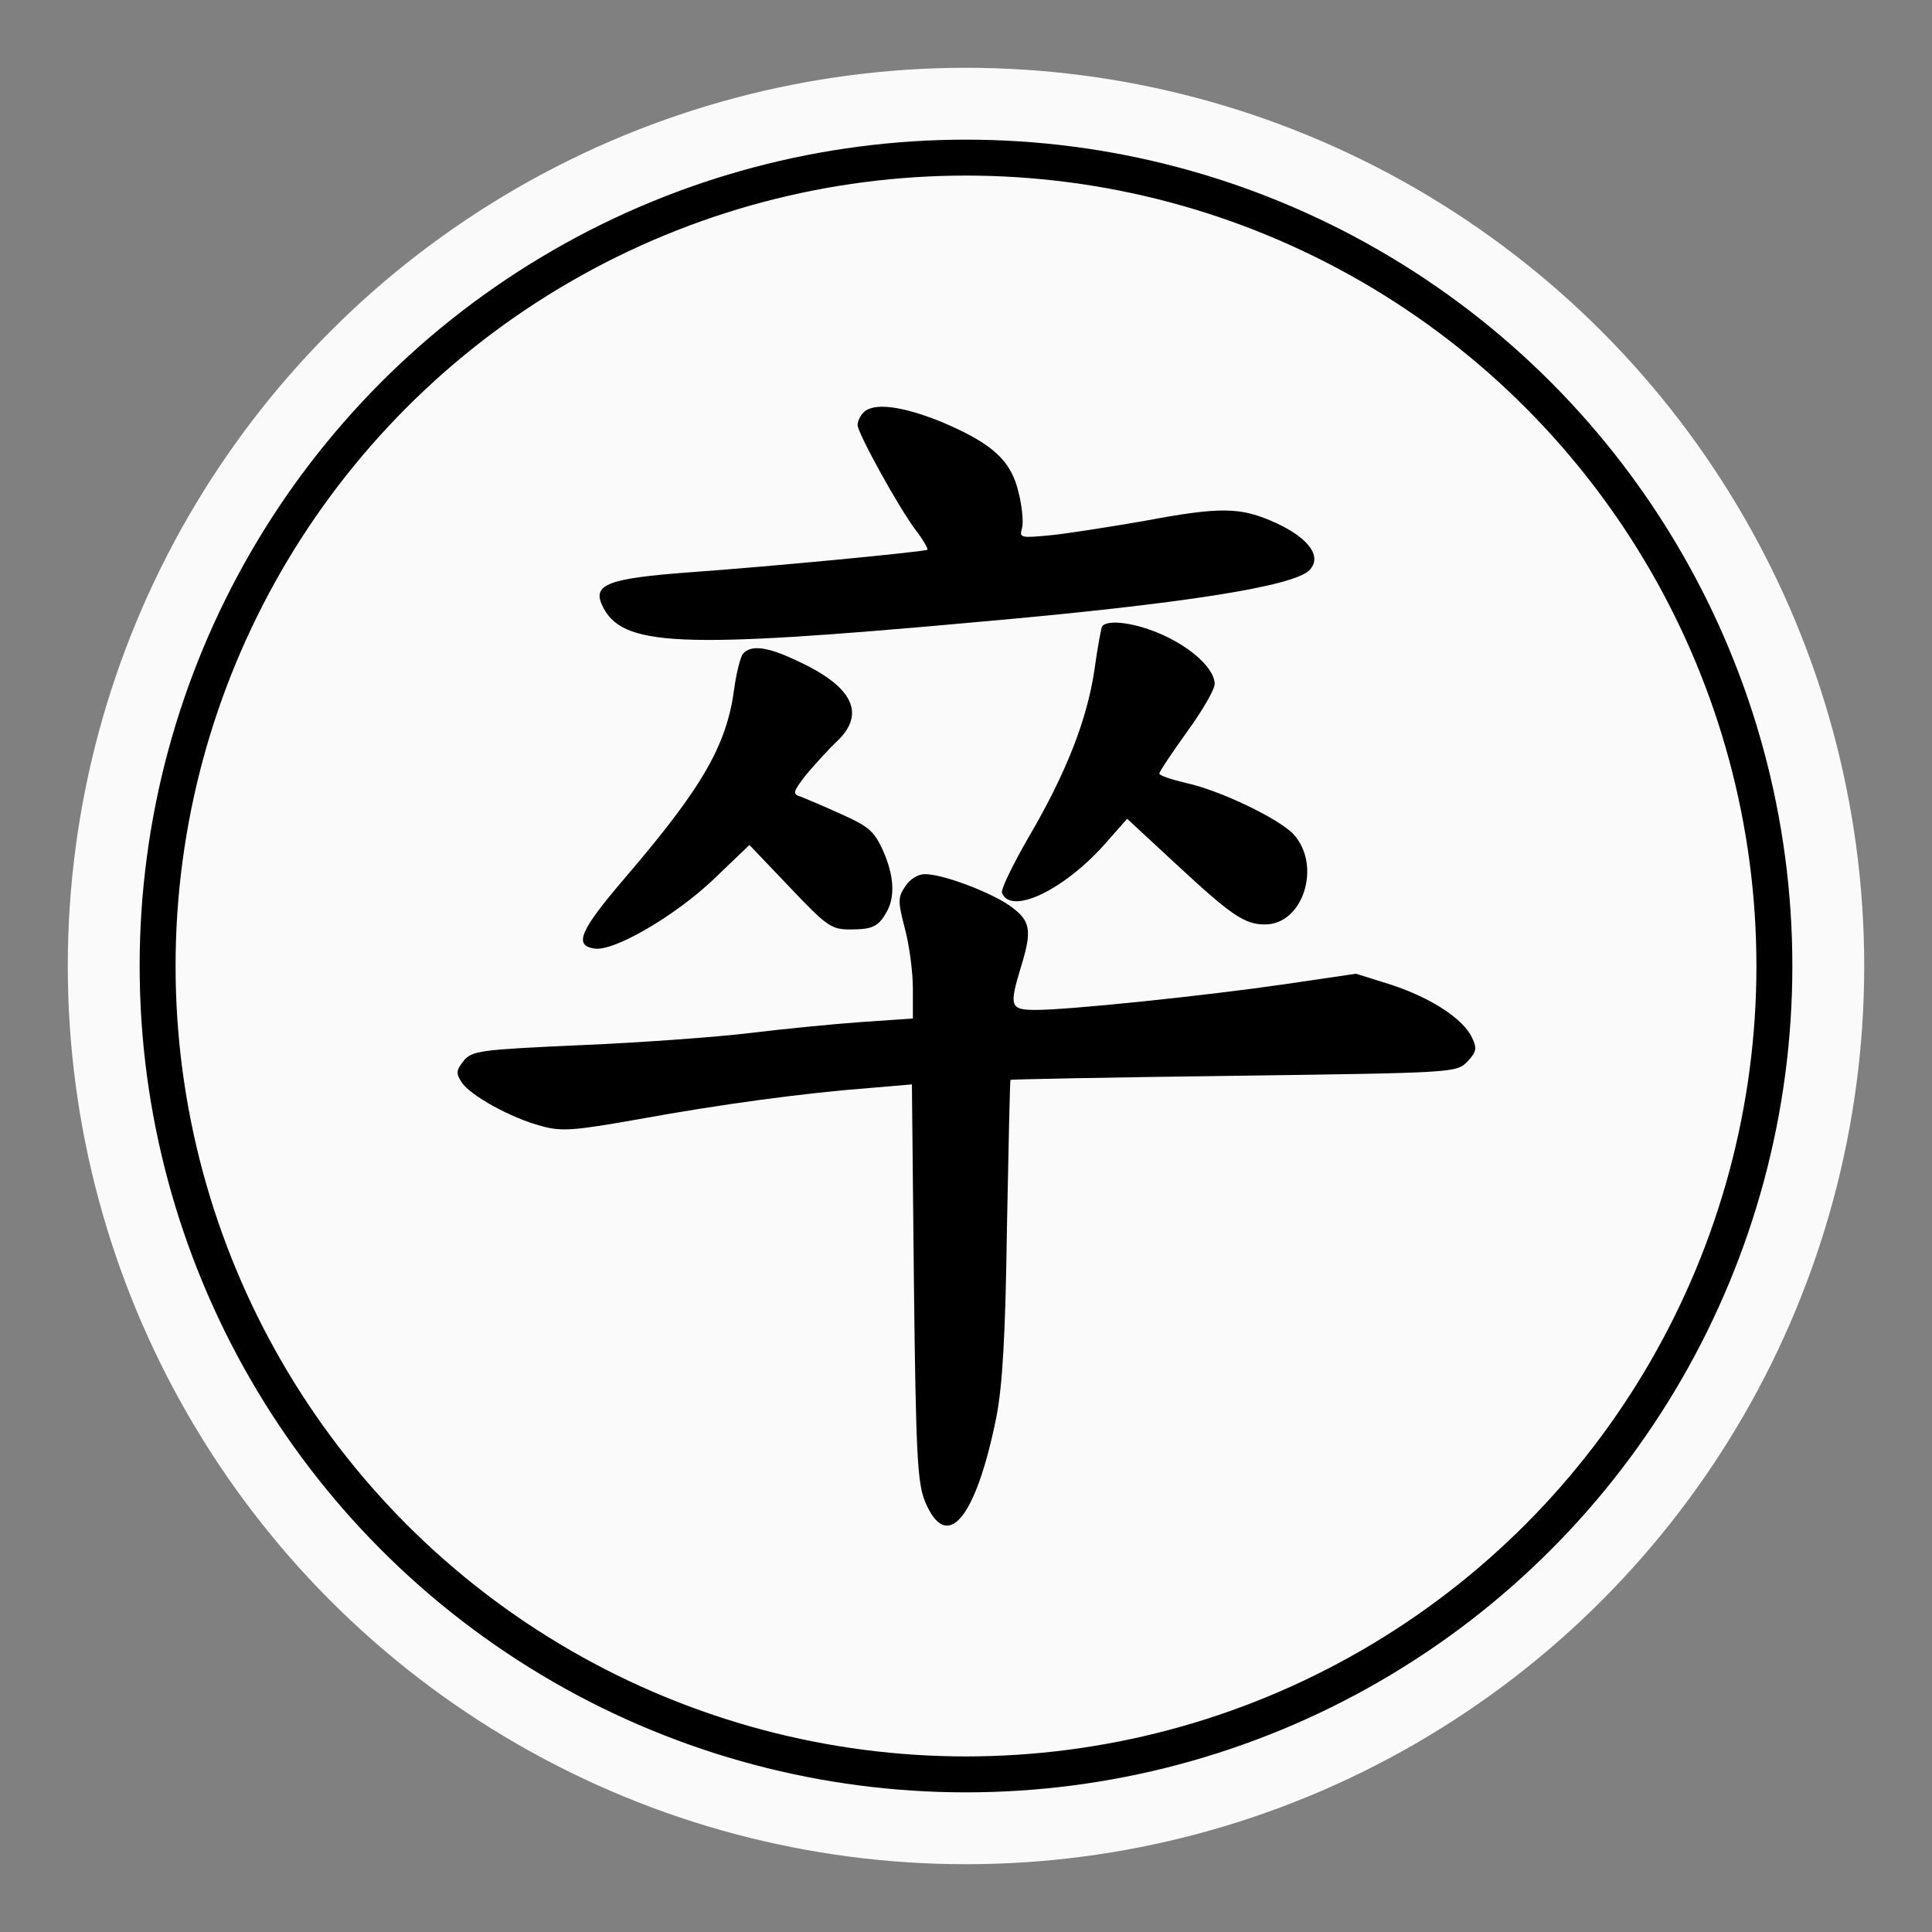 <?xml version="1.0" encoding="UTF-8" standalone="no"?><!DOCTYPE svg PUBLIC "-//W3C//DTD SVG 1.1//EN" "http://www.w3.org/Graphics/SVG/1.1/DTD/svg11.dtd"><svg width="100%" height="100%" viewBox="0 0 57 57" version="1.1" xmlns="http://www.w3.org/2000/svg" xmlns:xlink="http://www.w3.org/1999/xlink" xml:space="preserve" xmlns:serif="http://www.serif.com/" style="fill-rule:evenodd;clip-rule:evenodd;"><rect x="0" y="0" width="57" height="57" fill="#808080" stroke="none"/><circle id="cir_1" cx="28.5" cy="28.5" r="26.5" style="fill:#fafafa;"/><circle id="cir_2" cx="28.5" cy="28.5" r="23.85" style="fill:#fafafa;stroke:#000;stroke-width:1.06px;"/><g><path d="M25.479,12.166c-0.104,0.104 -0.178,0.268 -0.178,0.371c0,0.238 1.217,2.449 1.736,3.132c0.208,0.267 0.342,0.519 0.327,0.549c-0.074,0.059 -4.526,0.489 -7.034,0.668c-2.375,0.178 -2.85,0.356 -2.568,0.964c0.564,1.232 2.197,1.306 11.026,0.505c6.085,-0.535 9.364,-1.054 9.839,-1.529c0.386,-0.386 0.015,-0.935 -0.979,-1.395c-1.039,-0.475 -1.618,-0.489 -3.903,-0.059c-0.95,0.163 -2.167,0.356 -2.701,0.415c-0.935,0.089 -0.979,0.089 -0.89,-0.207c0.044,-0.178 0,-0.653 -0.104,-1.054c-0.223,-0.95 -0.772,-1.439 -2.271,-2.078c-1.172,-0.474 -2.003,-0.578 -2.3,-0.282Z" style="fill-rule:nonzero;"/><path d="M21.917,19.29c-0.074,0.104 -0.192,0.564 -0.252,1.009c-0.222,1.692 -0.935,2.923 -3.22,5.594c-1.336,1.559 -1.529,2.004 -0.905,2.093c0.578,0.089 2.374,-0.965 3.502,-2.033l1.068,-1.024l1.188,1.246c1.098,1.158 1.231,1.247 1.78,1.247c0.683,0 0.846,-0.089 1.099,-0.549c0.237,-0.46 0.192,-1.069 -0.134,-1.796c-0.252,-0.549 -0.416,-0.697 -1.217,-1.053c-0.519,-0.238 -1.054,-0.46 -1.202,-0.52c-0.252,-0.074 -0.237,-0.133 0.163,-0.653c0.253,-0.297 0.653,-0.742 0.906,-0.979c0.86,-0.816 0.474,-1.618 -1.173,-2.375c-0.905,-0.43 -1.365,-0.474 -1.603,-0.207Z" style="fill-rule:nonzero;"/><path d="M32.513,18.488c-0.029,0.06 -0.133,0.624 -0.222,1.262c-0.208,1.439 -0.817,3.027 -1.93,4.927c-0.474,0.816 -0.831,1.558 -0.801,1.662c0.252,0.667 1.796,-0.06 2.998,-1.395l0.697,-0.787l1.41,1.306c1.662,1.543 2.048,1.811 2.656,1.811c1.128,0 1.677,-1.737 0.846,-2.657c-0.43,-0.46 -2.152,-1.291 -3.161,-1.513c-0.445,-0.104 -0.801,-0.223 -0.801,-0.282c0,-0.06 0.371,-0.609 0.816,-1.232c0.445,-0.609 0.816,-1.247 0.816,-1.41c0,-0.43 -0.638,-1.039 -1.513,-1.439c-0.772,-0.357 -1.662,-0.49 -1.811,-0.253Z" style="fill-rule:nonzero;"/><path d="M26.711,26.146c-0.223,0.326 -0.223,0.445 -0.015,1.246c0.133,0.49 0.237,1.291 0.237,1.781l0,0.876l-1.513,0.104c-0.846,0.059 -2.33,0.207 -3.31,0.326c-0.979,0.119 -3.22,0.282 -4.971,0.356c-2.983,0.134 -3.205,0.163 -3.458,0.46c-0.222,0.282 -0.237,0.371 -0.059,0.638c0.252,0.386 1.454,1.054 2.359,1.291c0.594,0.164 0.95,0.134 2.879,-0.207c2.36,-0.431 4.868,-0.772 6.827,-0.92l1.217,-0.104l0.059,5.847c0.059,5.09 0.104,5.906 0.327,6.455c0.638,1.543 1.498,0.534 2.107,-2.493c0.178,-0.92 0.267,-2.374 0.311,-5.595c0.045,-2.374 0.089,-4.348 0.104,-4.348c0,-0.015 2.968,-0.074 6.574,-0.119c6.515,-0.089 6.575,-0.089 6.901,-0.415c0.267,-0.282 0.297,-0.386 0.148,-0.698c-0.252,-0.564 -1.216,-1.187 -2.389,-1.573l-1.039,-0.326l-2.122,0.312c-2.359,0.341 -6.336,0.756 -7.331,0.756c-0.757,0 -0.786,-0.104 -0.43,-1.276c0.326,-1.068 0.282,-1.335 -0.267,-1.751c-0.549,-0.416 -2.018,-0.979 -2.567,-0.979c-0.208,0 -0.446,0.148 -0.579,0.356Z" style="fill-rule:nonzero;"/></g></svg>